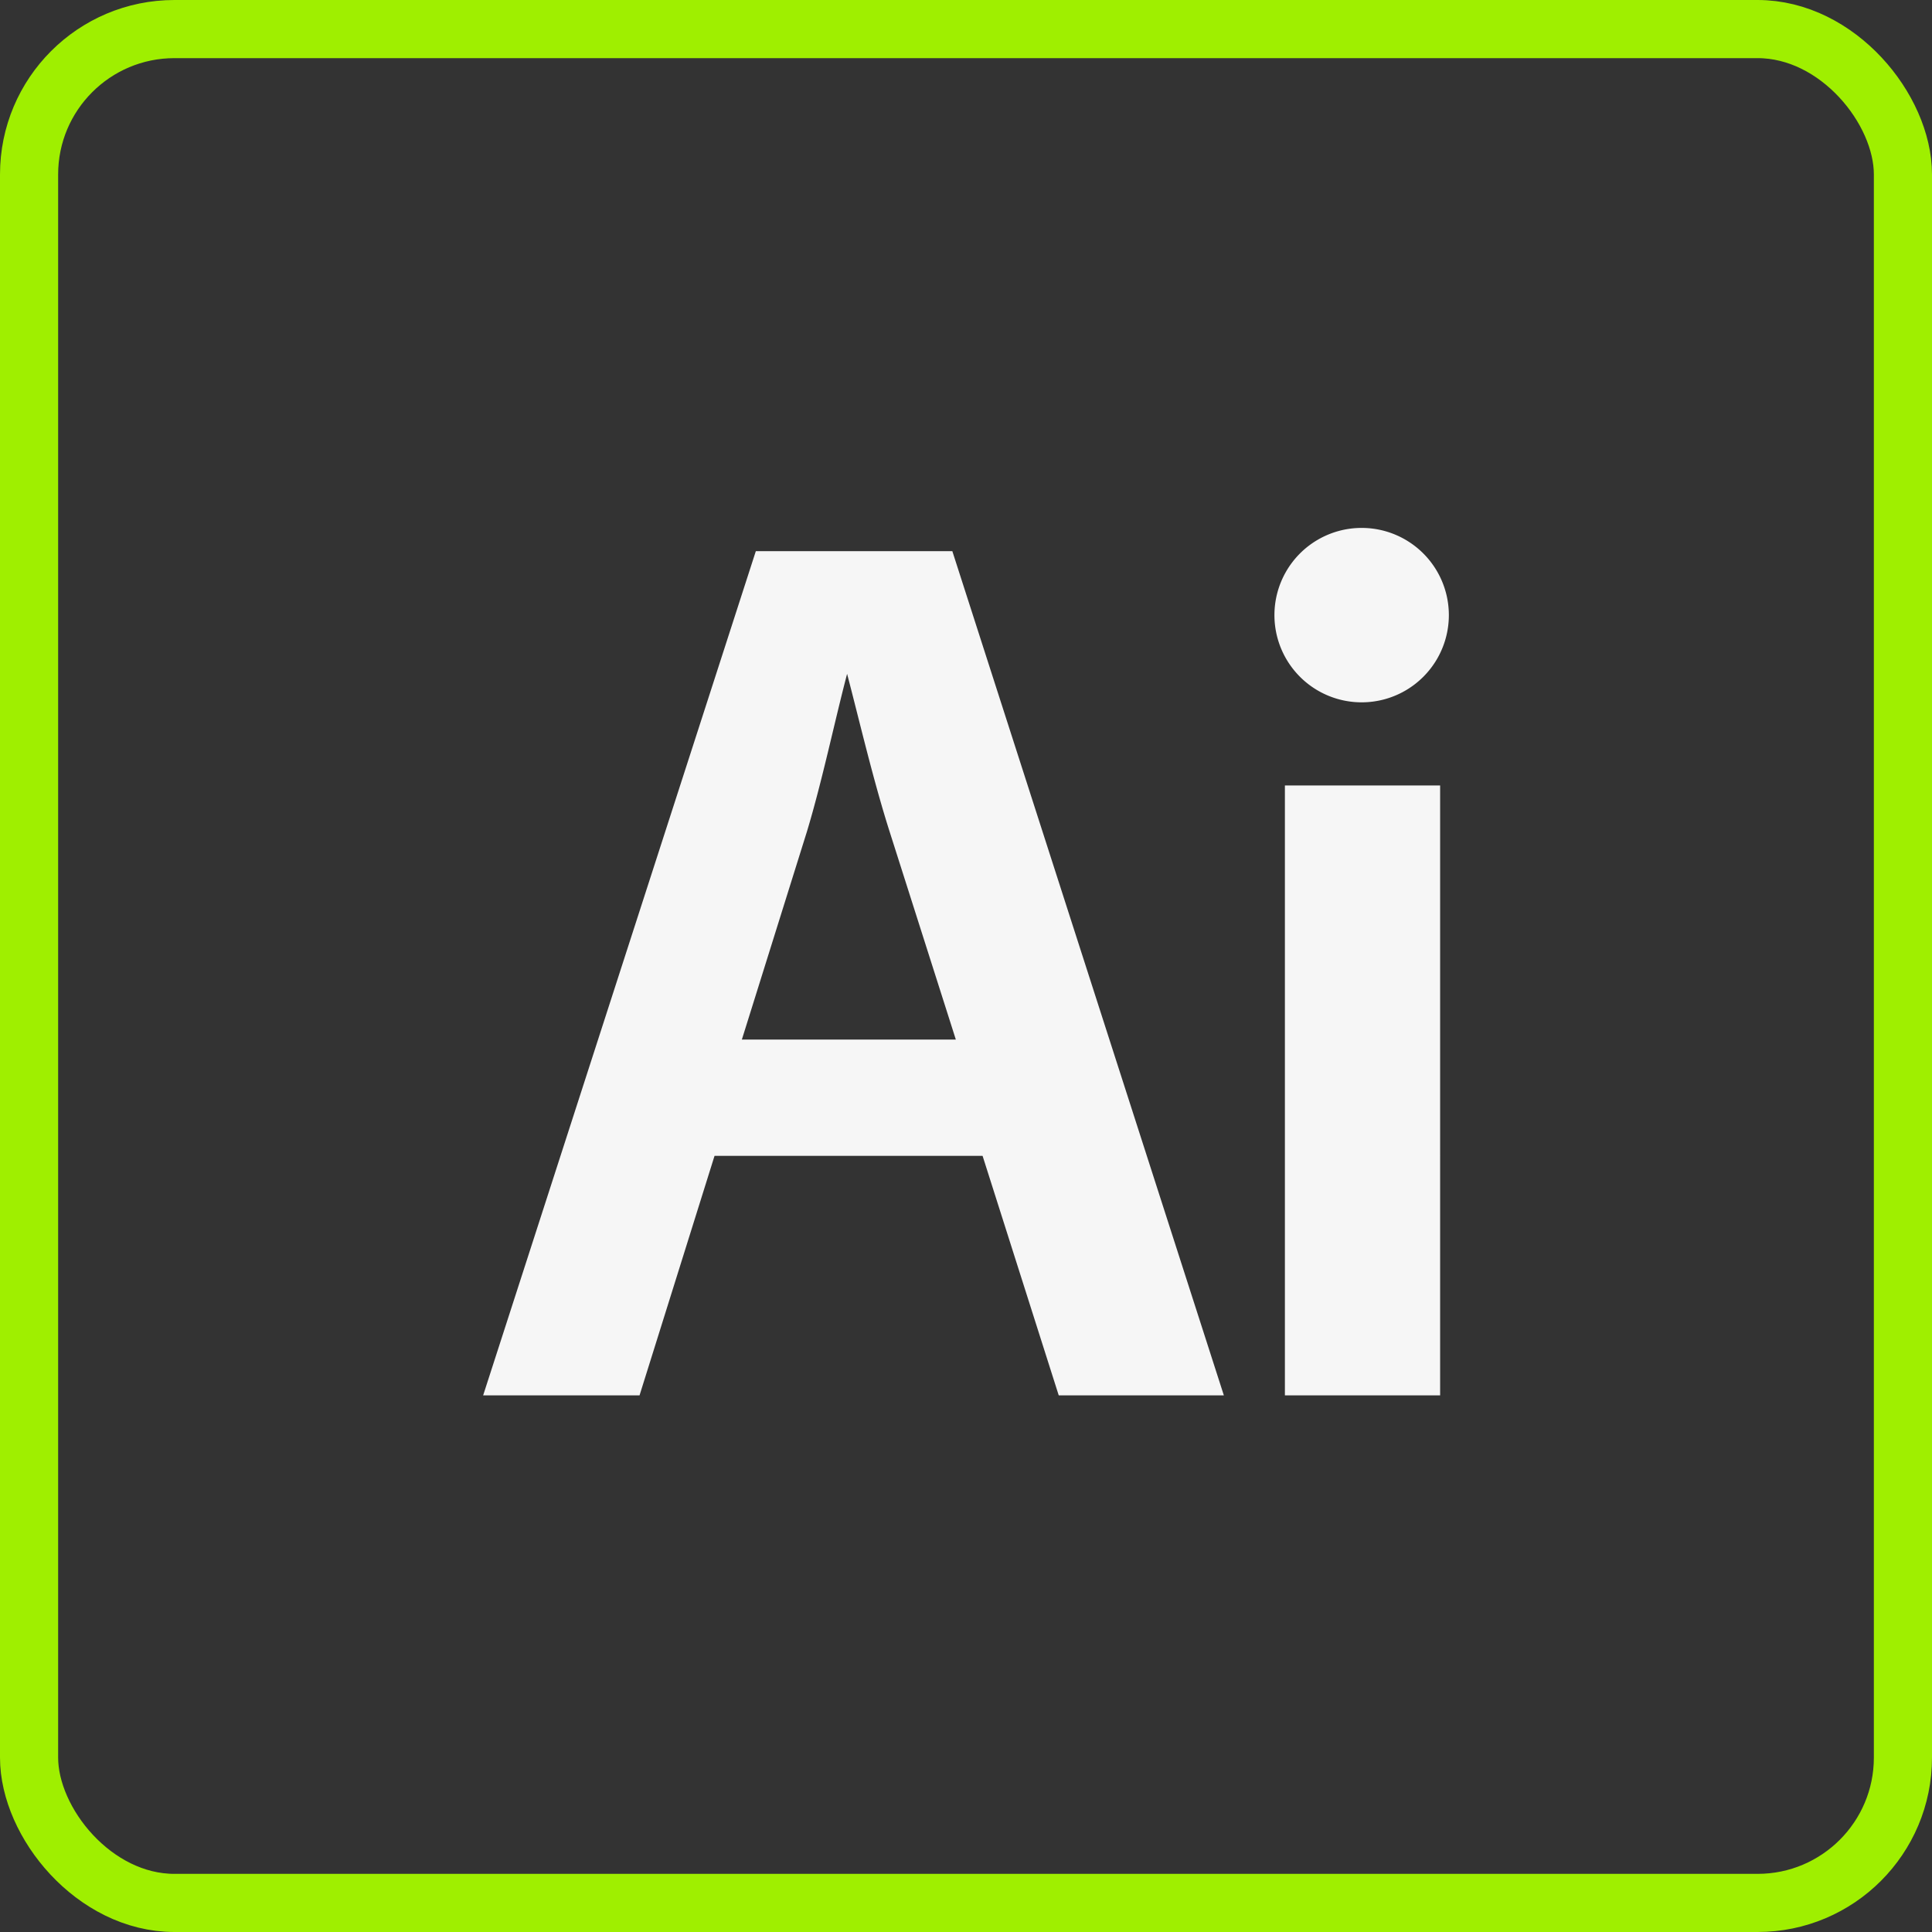 <svg xmlns="http://www.w3.org/2000/svg" viewBox="0 0 33.23 33.23"><rect x="0" y="0" width="33.23" height="33.23" fill="#333333" stroke="none"/><defs><style>.cls-1{fill:none;stroke:#9FEF00;}.cls-2{fill:#f6f6f6;}</style></defs><g id="Layer_2" data-name="Layer 2"><g id="Layer_1-2" data-name="Layer 1"><rect class="cls-1" x="0.5" y="0.5" width="32.23" height="32.23" rx="2.5"/><path class="cls-2" d="M12.29,19.88,11,24H8.31L13,9.48h3.38L21.05,24H18.21L16.9,19.88Zm4.15-2L15.3,14.3c-.28-.88-.51-1.87-.73-2.71h0c-.22.84-.43,1.85-.69,2.71l-1.12,3.58Zm8.48-7.3a1.49,1.49,0,0,1-3,0,1.49,1.49,0,0,1,3,0ZM22.1,24V13.51h2.67V24Z"/></g></g></svg>
